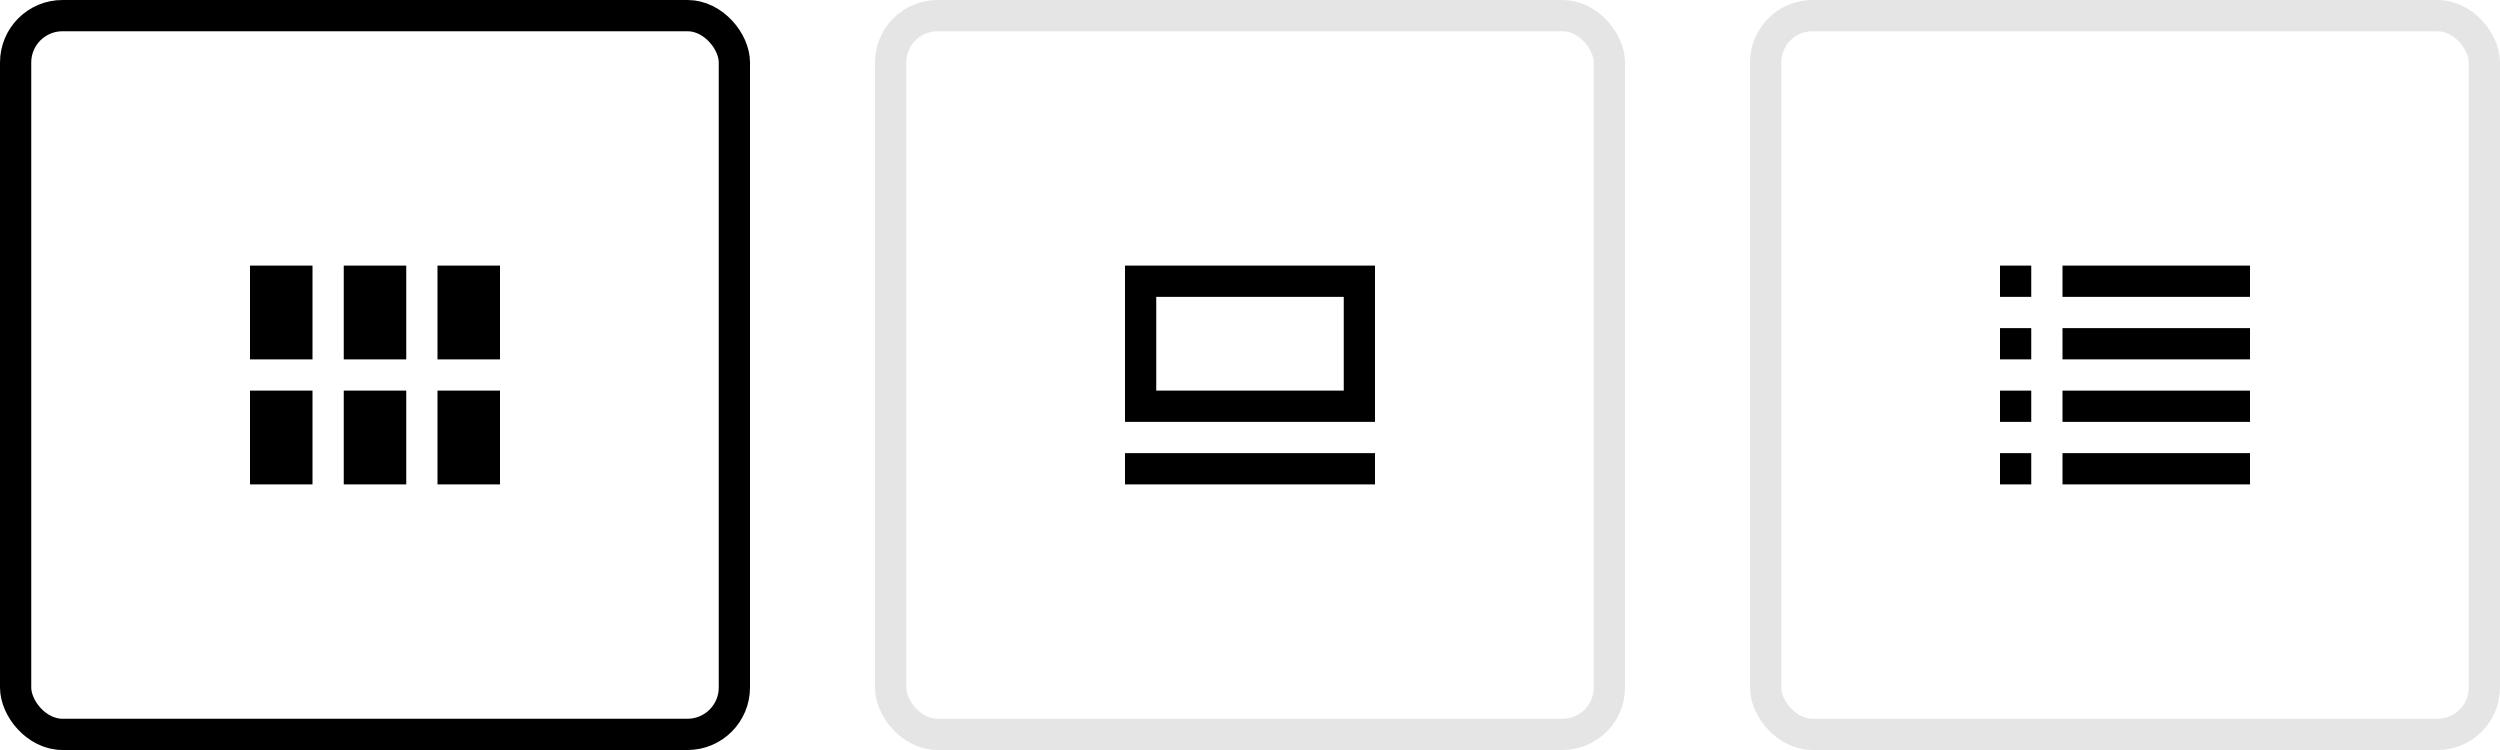 <svg width="160" height="48" viewBox="0 0 160 48" fill="none" xmlns="http://www.w3.org/2000/svg">
<g clip-path="url(#clip0_33548_2569)">
<path d="M20 17H16V23H20V17Z" fill="black"/>
<path d="M32 17H28V23H32V17Z" fill="black"/>
<path d="M26 17H22V23H26V17Z" fill="black"/>
<path d="M20 25H16V31H20V25Z" fill="black"/>
<path d="M32 25H28V31H32V25Z" fill="black"/>
<path d="M26 25H22V31H26V25Z" fill="black"/>
</g>
<rect x="1" y="1" width="46" height="46" rx="3" stroke="black" stroke-width="2"/>
<g clip-path="url(#clip1_33548_2569)">
<path d="M88 29H72V31H88V29Z" fill="black"/>
<path d="M86 19V25H74V19H86ZM88 17H72V27H88V17Z" fill="black"/>
</g>
<rect x="57" y="1" width="46" height="46" rx="3" stroke="#E5E5E5" stroke-width="2"/>
<g clip-path="url(#clip2_33548_2569)">
<path d="M130 17H128V19H130V17Z" fill="black"/>
<path d="M144 17H132V19H144V17Z" fill="black"/>
<path d="M130 21H128V23H130V21Z" fill="black"/>
<path d="M144 21H132V23H144V21Z" fill="black"/>
<path d="M130 25H128V27H130V25Z" fill="black"/>
<path d="M144 25H132V27H144V25Z" fill="black"/>
<path d="M130 29H128V31H130V29Z" fill="black"/>
<path d="M144 29H132V31H144V29Z" fill="black"/>
</g>
<rect x="113" y="1" width="46" height="46" rx="3" stroke="#E5E5E5" stroke-width="2"/>
<defs>
<clipPath id="clip0_33548_2569">
<rect width="16" height="14" fill="white" transform="translate(16 17)"/>
</clipPath>
<clipPath id="clip1_33548_2569">
<rect width="16" height="14" fill="white" transform="translate(72 17)"/>
</clipPath>
<clipPath id="clip2_33548_2569">
<rect width="16" height="14" fill="white" transform="translate(128 17)"/>
</clipPath>
</defs>
</svg>
